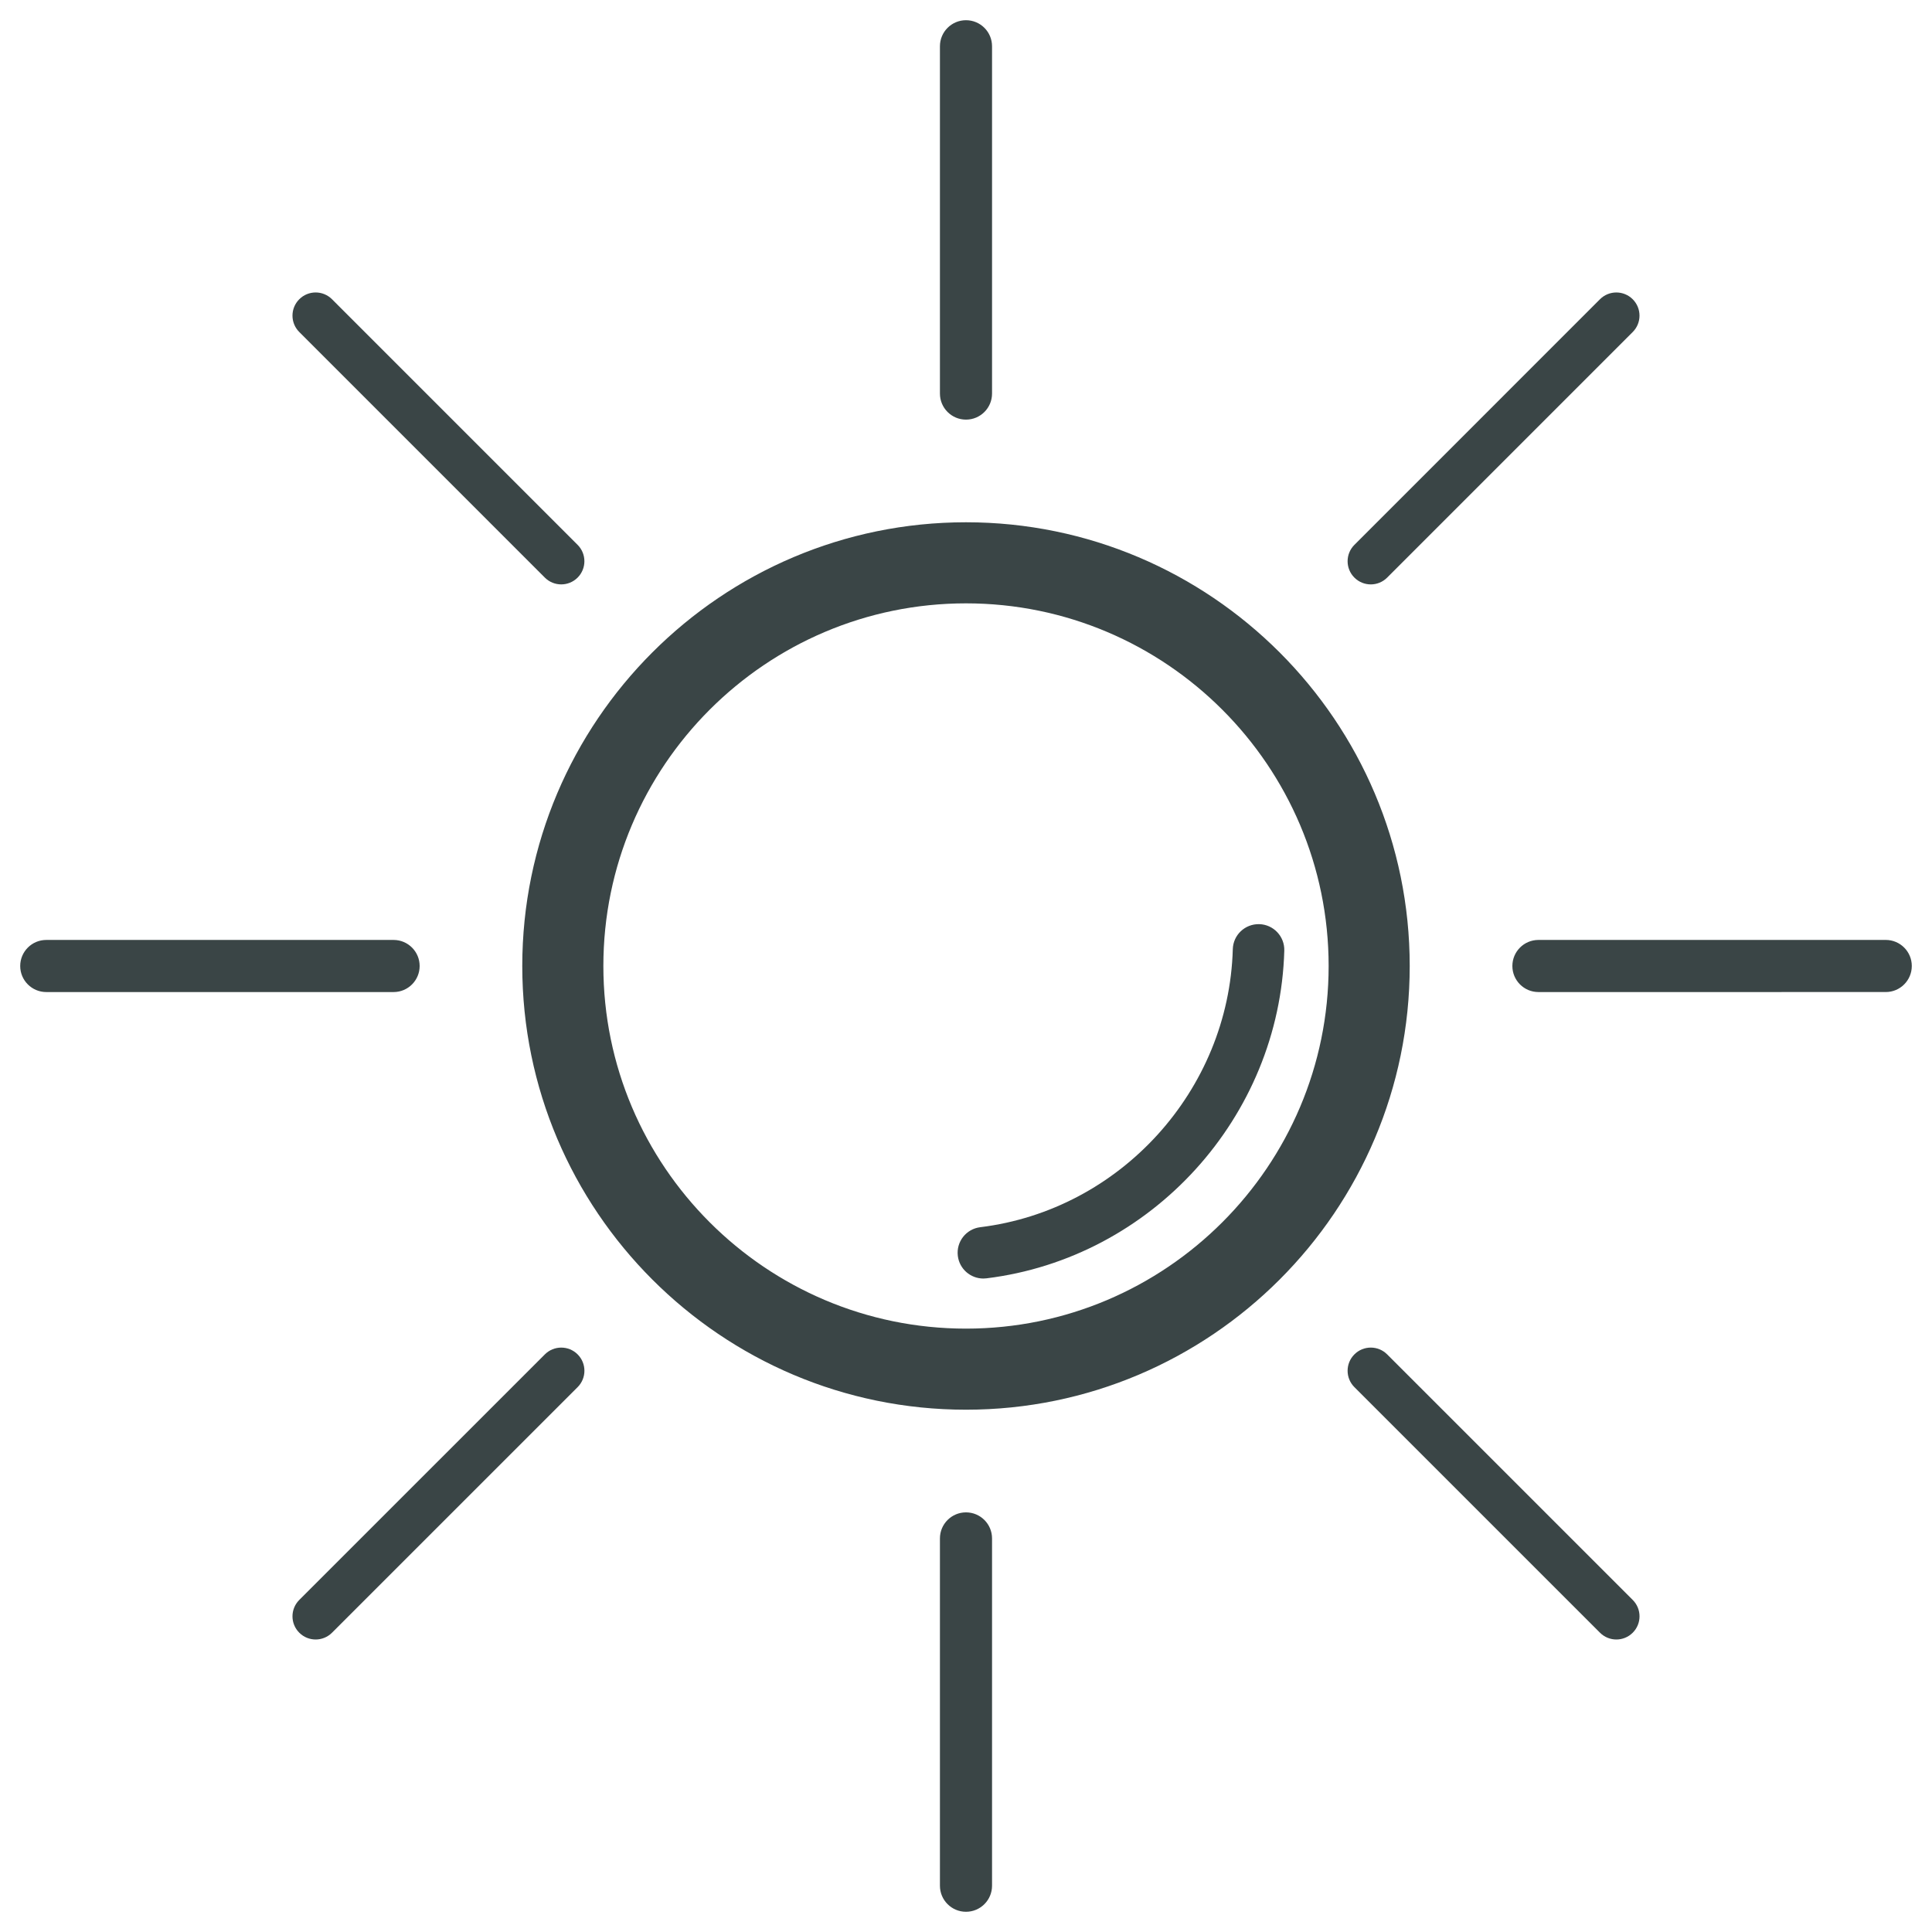 <svg xmlns="http://www.w3.org/2000/svg" width="150" height="150" viewBox="0 0 150 150"><path d="M74.999 40.549c-18.996 0-34.45 15.454-34.45 34.45s15.454 34.45 34.45 34.45 34.451-15.454 34.451-34.45-15.455-34.45-34.451-34.45zm0 62.605c-15.524 0-28.154-12.631-28.154-28.155s12.63-28.155 28.154-28.155c15.525 0 28.156 12.631 28.156 28.155s-12.631 28.155-28.156 28.155zm0-70.575c1.118 0 2.023-.906 2.023-2.023v-26.964c0-1.118-.905-2.023-2.023-2.023-1.117 0-2.023.905-2.023 2.023v26.964c0 1.117.906 2.023 2.023 2.023zm0 84.841c-1.117 0-2.023.905-2.023 2.023v26.964c0 1.118.906 2.023 2.023 2.023 1.118 0 2.023-.905 2.023-2.023v-26.964c0-1.118-.905-2.023-2.023-2.023zm31.428-72.047c.46 0 .92-.176 1.271-.527l19.066-19.068c.702-.701.702-1.841 0-2.543-.703-.703-1.842-.703-2.544 0l-19.065 19.068c-.703.702-.703 1.842 0 2.543.351.351.811.527 1.272.527zm-64.124 59.781l-19.068 19.066c-.702.702-.702 1.841 0 2.543.352.352.812.527 1.272.527.46 0 .92-.176 1.271-.527l19.069-19.066c.703-.702.703-1.841 0-2.543-.702-.702-1.841-.702-2.544 0zm104.106-32.178l-26.967.001c-1.117 0-2.022.906-2.022 2.023s.905 2.023 2.022 2.023l26.967-.001c1.117 0 2.022-.905 2.022-2.023.001-1.117-.905-2.023-2.022-2.023zm-113.828 2.024c0-1.117-.906-2.023-2.023-2.023h-26.965c-1.118 0-2.024.906-2.024 2.023s.906 2.023 2.024 2.023h26.965c1.117 0 2.023-.906 2.023-2.023zm75.117 30.154c-.702-.703-1.841-.703-2.543 0-.703.702-.703 1.841 0 2.543l19.067 19.066c.352.352.812.527 1.272.527.459 0 .92-.176 1.271-.527.703-.702.703-1.841 0-2.543l-19.067-19.066zm-65.396-60.308c.352.351.812.526 1.272.526.46 0 .92-.176 1.271-.526.703-.703.703-1.842 0-2.544l-19.067-19.068c-.702-.703-1.841-.703-2.543 0-.702.702-.702 1.842 0 2.543l19.067 19.069zm55.467 26.905c-1.109-.027-2.024.839-2.055 1.943-.307 10.97-8.736 20.249-19.608 21.586-1.097.135-1.876 1.132-1.741 2.229.124 1.013.986 1.756 1.982 1.756l.246-.016c12.819-1.575 22.758-12.514 23.119-25.444.031-1.104-.84-2.024-1.943-2.054z" fill="#3A4546"/></svg>